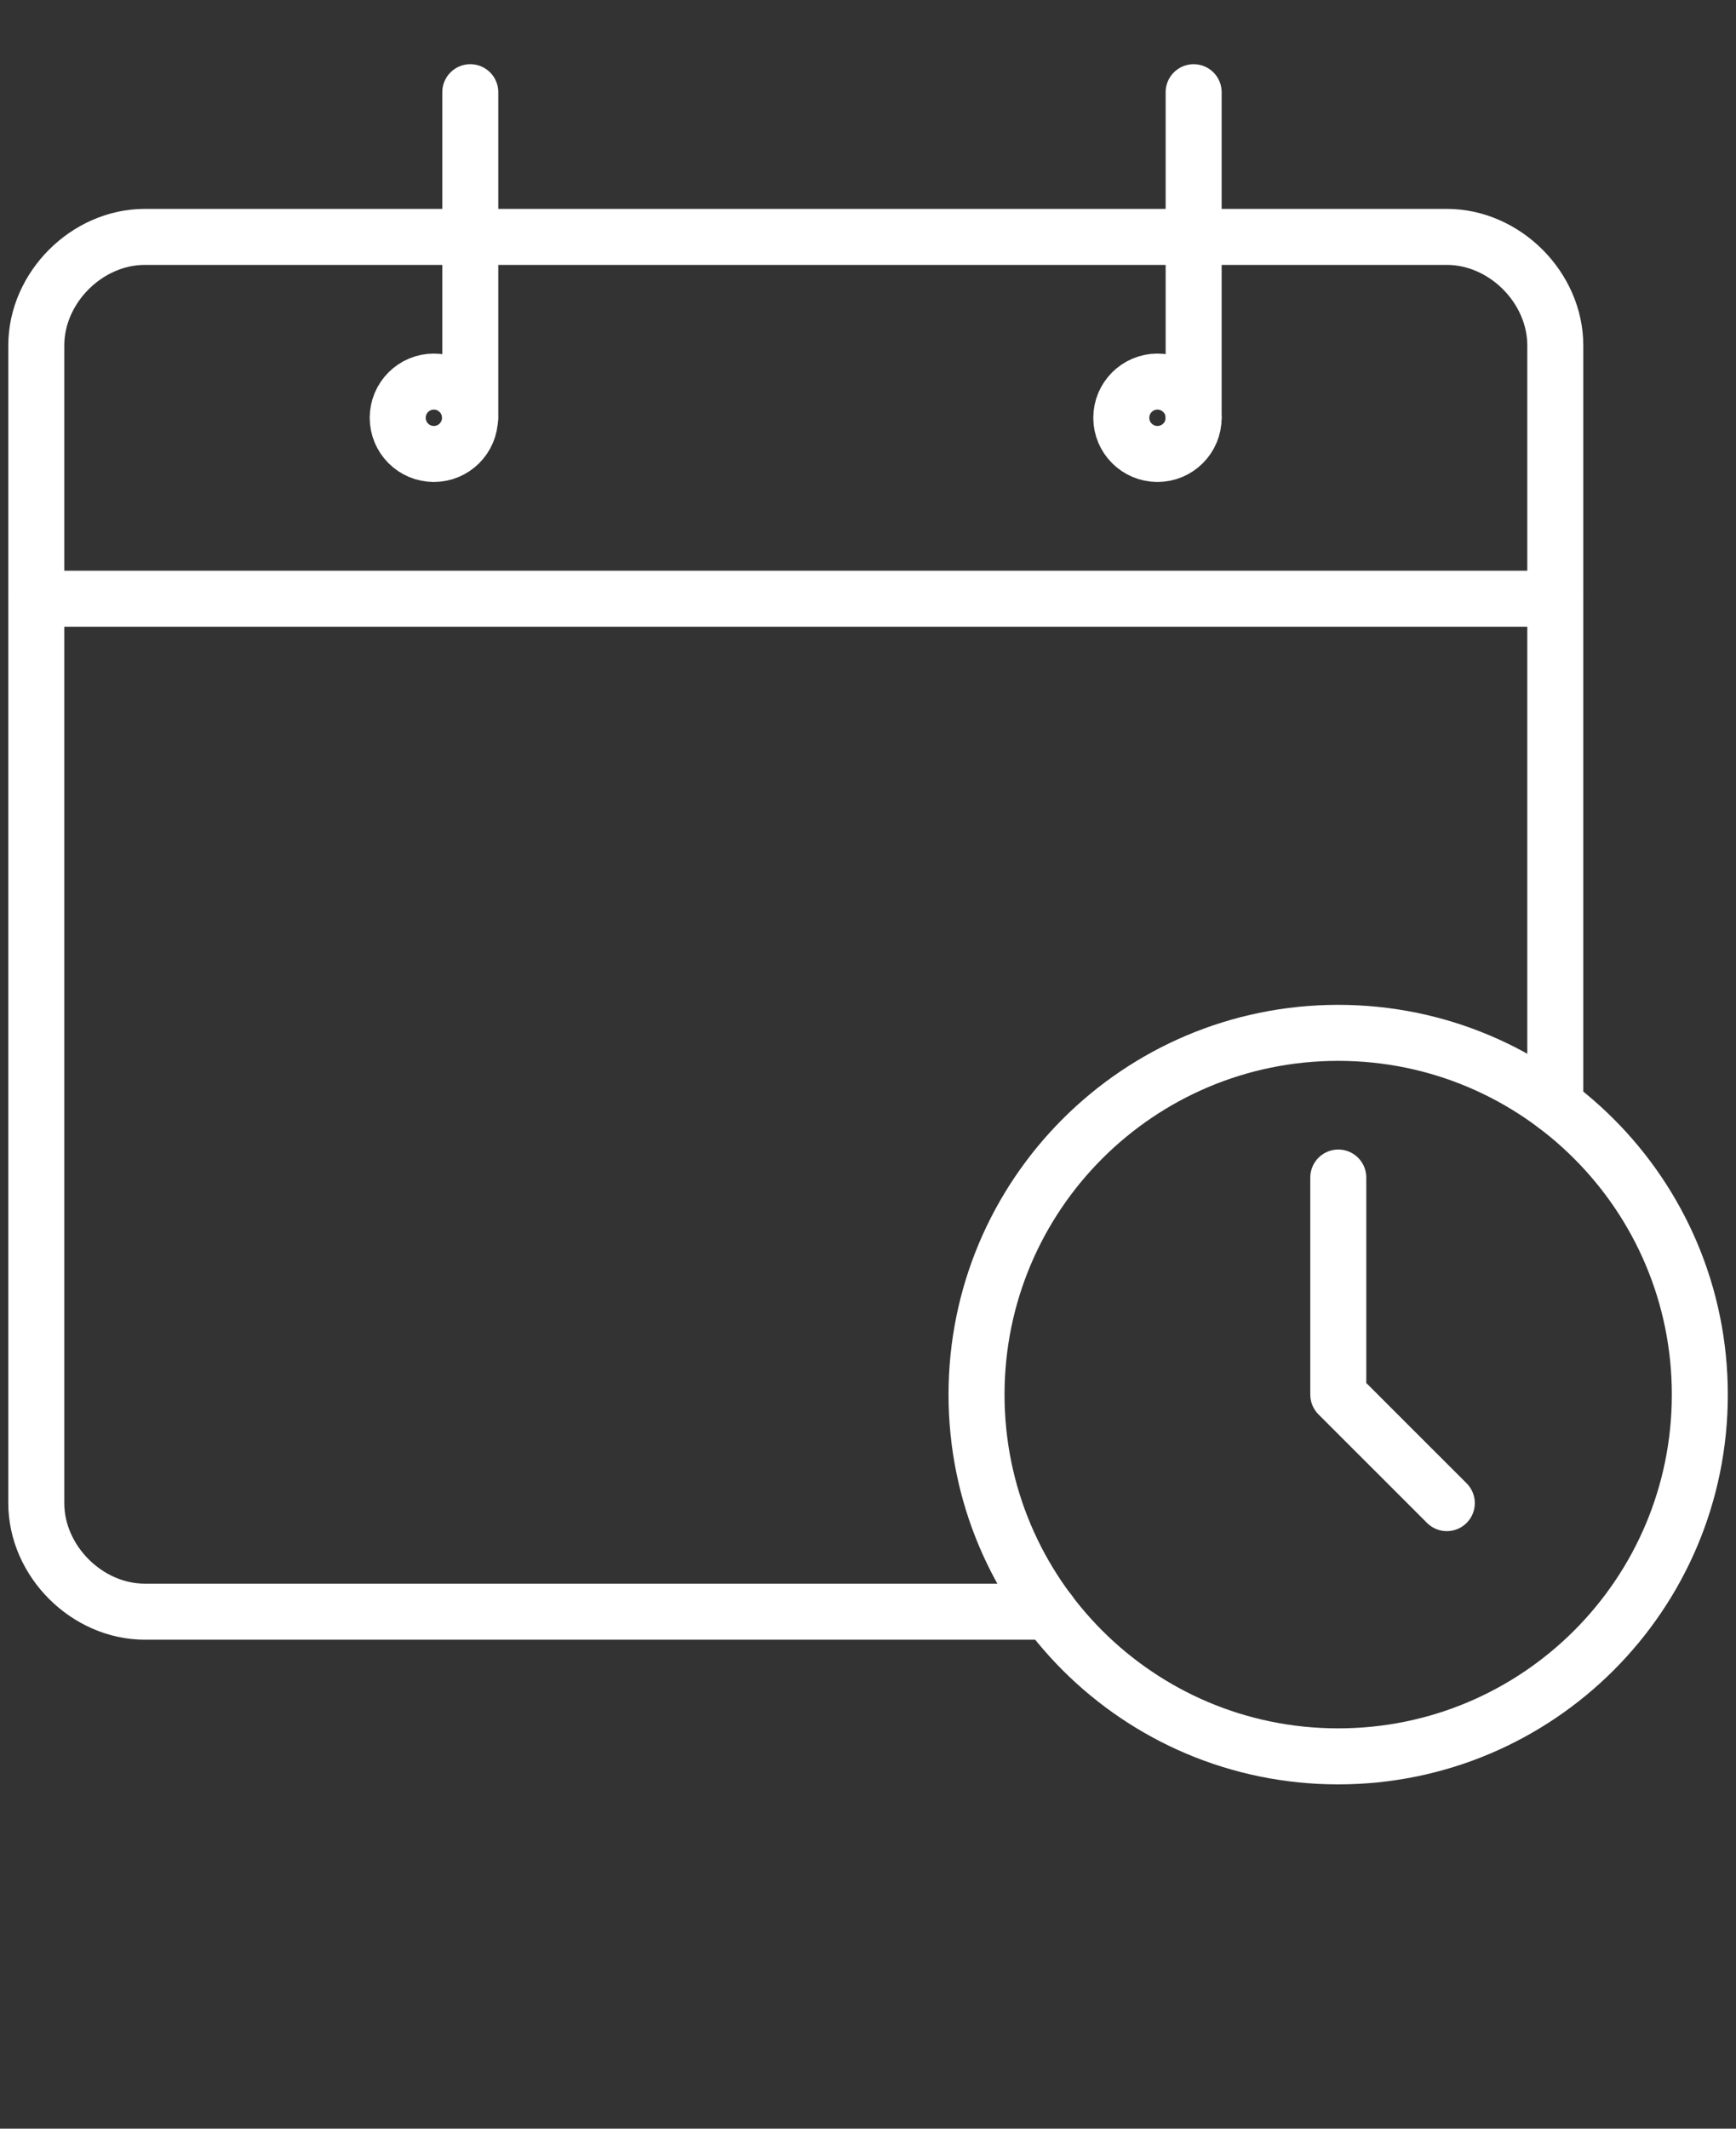 <svg width="31" height="38" viewBox="0 0 31 38" fill="none" xmlns="http://www.w3.org/2000/svg">
<rect x="0" y="0" width="31" height="38" fill="#333333" stroke="none"/>
<path d="M27.773 19.729V6.167C27.773 5.133 26.869 4.229 25.836 4.229H2.586C1.553 4.229 0.648 5.133 0.648 6.167V26.833C0.648 27.867 1.553 28.771 2.586 28.771H18.732" stroke="white" stroke-linecap="round" stroke-linejoin="round"/>
<path d="M7.747 8.104C8.104 8.104 8.393 7.815 8.393 7.458C8.393 7.102 8.104 6.812 7.747 6.812C7.391 6.812 7.102 7.102 7.102 7.458C7.102 7.815 7.391 8.104 7.747 8.104Z" stroke="white" stroke-linecap="round" stroke-linejoin="round"/>
<path d="M20.669 8.104C21.026 8.104 21.315 7.815 21.315 7.458C21.315 7.102 21.026 6.812 20.669 6.812C20.313 6.812 20.023 7.102 20.023 7.458C20.023 7.815 20.313 8.104 20.669 8.104Z" stroke="white" stroke-linecap="round" stroke-linejoin="round"/>
<path d="M8.398 7.458V1.646M21.315 7.458V1.646M0.648 10.688H27.773" stroke="white" stroke-linecap="round" stroke-linejoin="round"/>
<path d="M23.896 31.354C27.463 31.354 30.354 28.463 30.354 24.896C30.354 21.329 27.463 18.438 23.896 18.438C20.329 18.438 17.438 21.329 17.438 24.896C17.438 28.463 20.329 31.354 23.896 31.354Z" stroke="white" stroke-linecap="round" stroke-linejoin="round"/>
<path d="M23.898 21.021V24.896L25.836 26.833" stroke="white" stroke-linecap="round" stroke-linejoin="round"/>
</svg>
